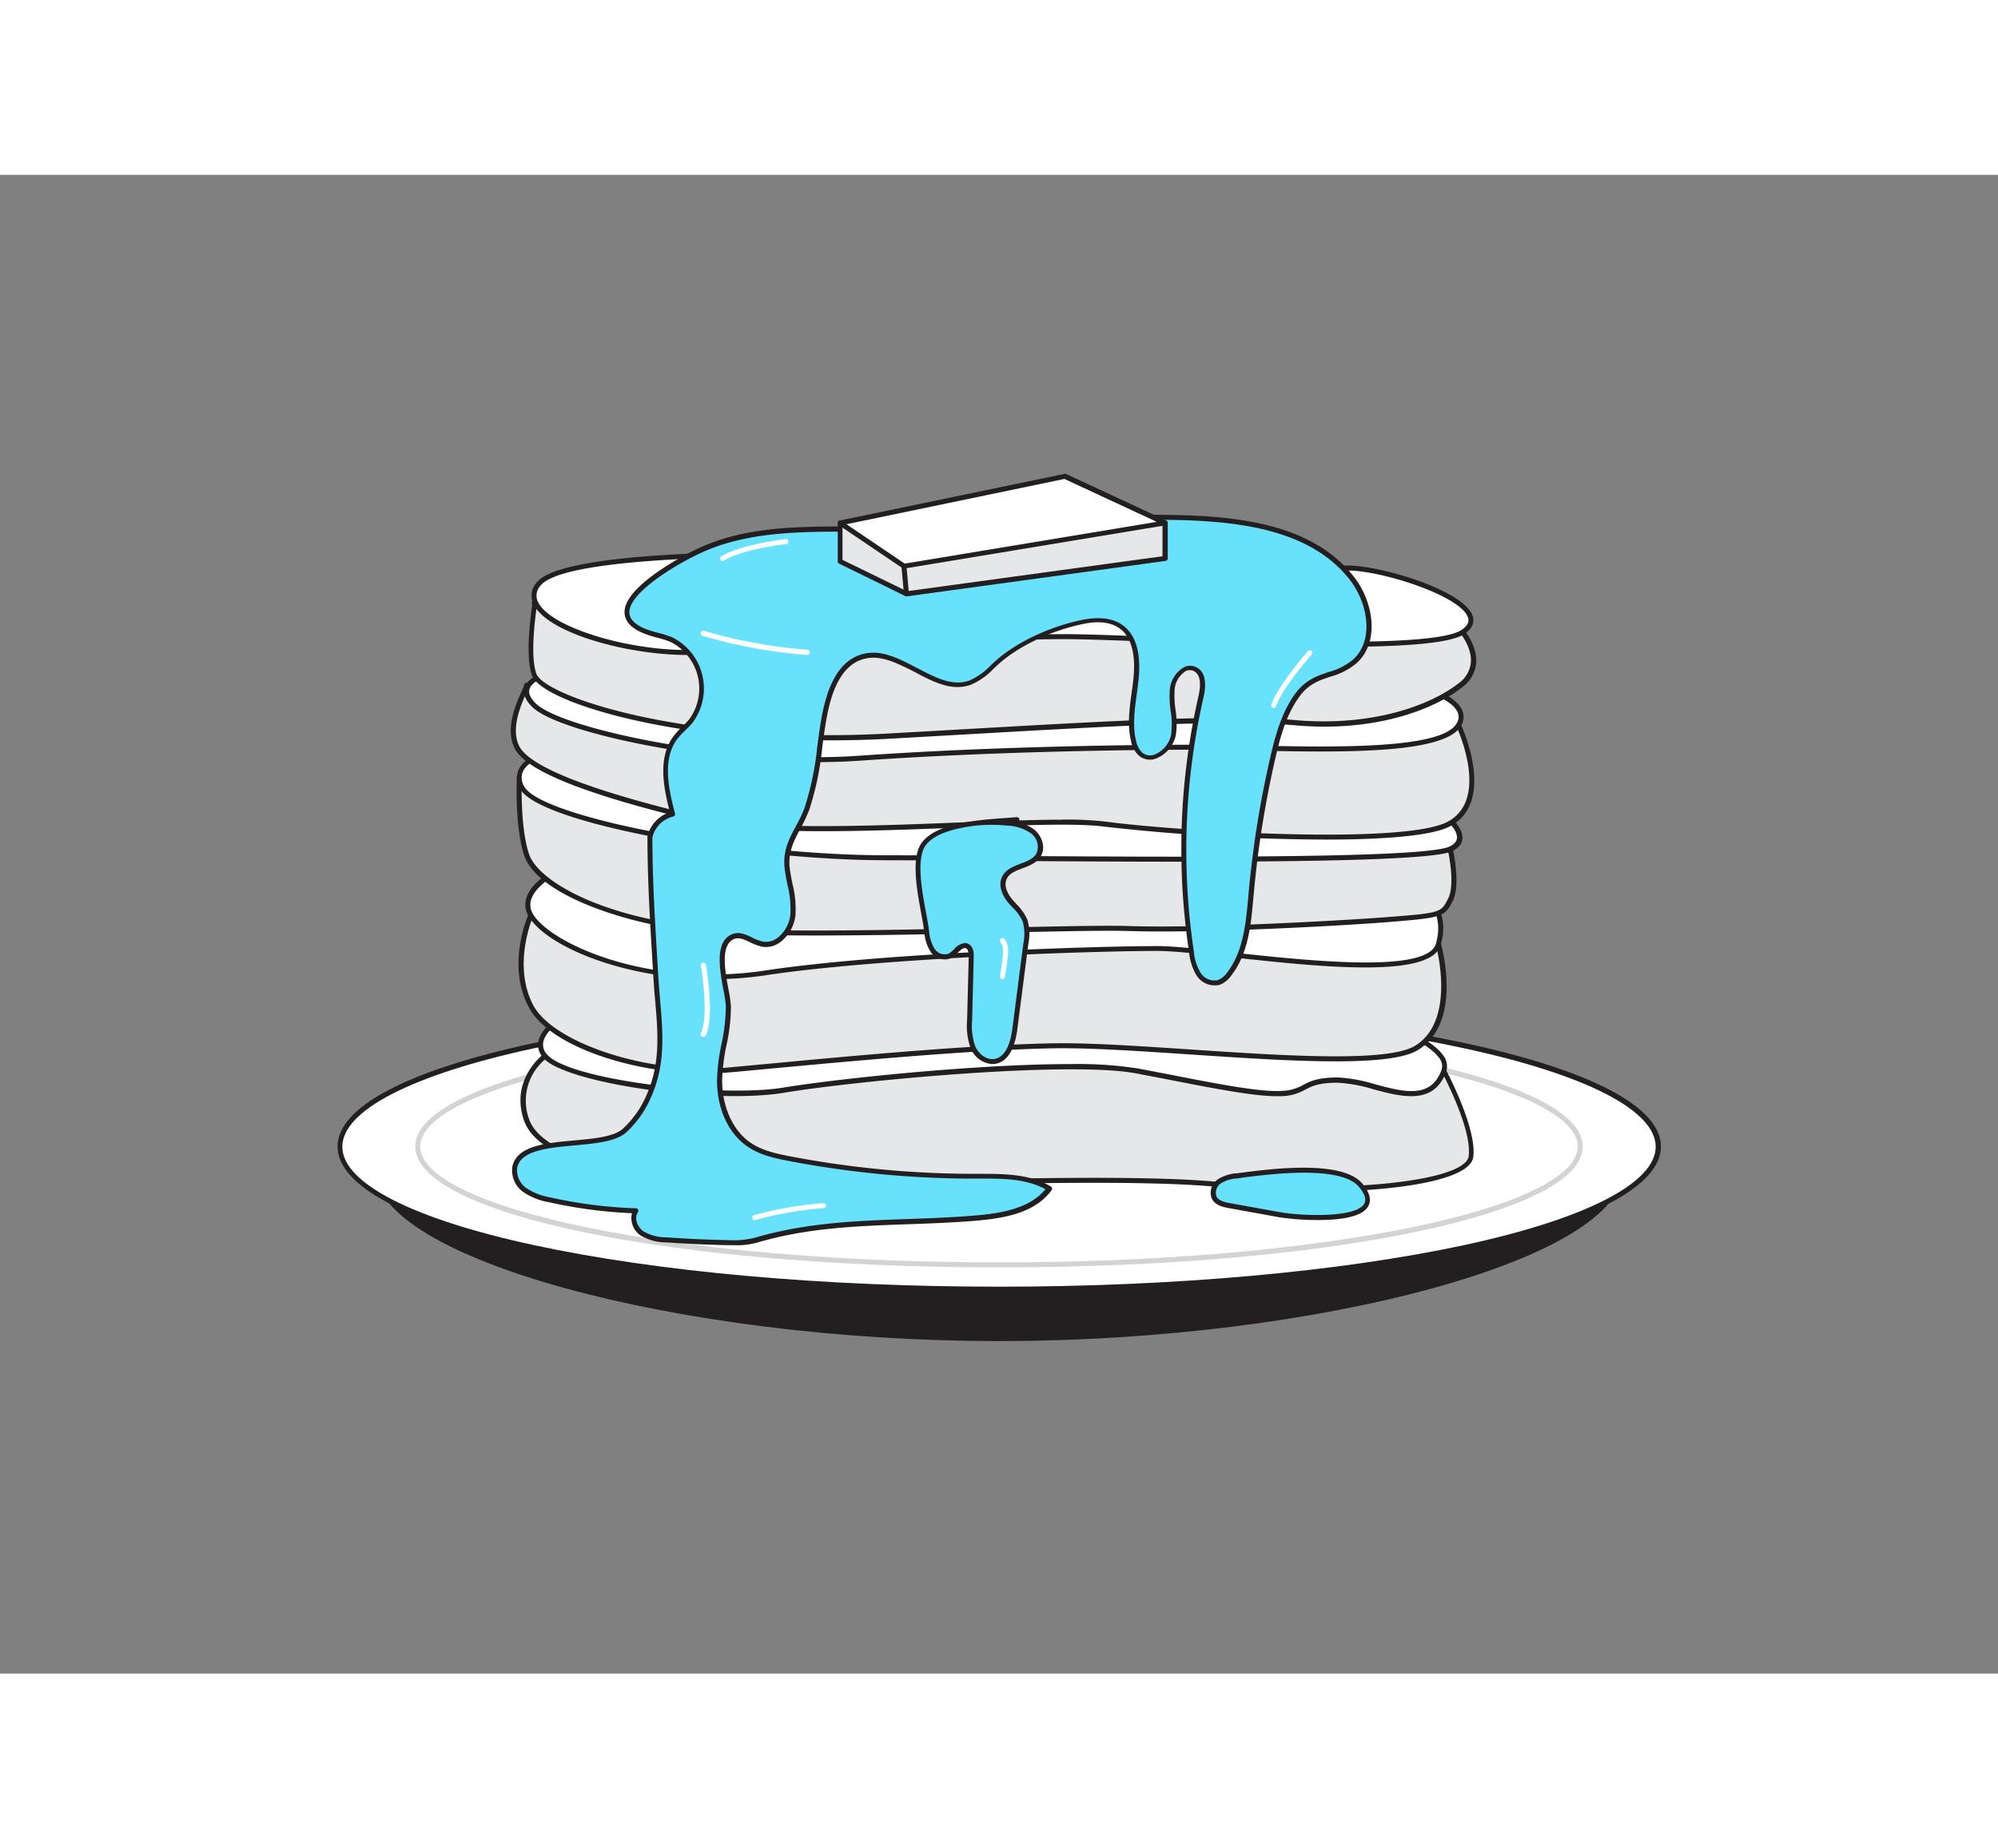 <svg xmlns="http://www.w3.org/2000/svg" viewBox="0 0 400 300" class="styles_logo__3Jd-a" width="200" height="185"><rect x="0" y="0" width="400" height="300" fill="#808080" stroke="none"/><g id="_434_american_pancake_flatline__tVglZgUW" data-name="#434_american_pancake_flatline"><path d="M324.32,199.32c0,15.76-55.66,33.59-124.32,33.59S75.68,215.08,75.68,199.32,131.34,170.8,200,170.8,324.32,183.57,324.32,199.32Z" fill="#231f20"/><path d="M200,233.45c-64.18,0-124.86-16.59-124.86-34.13C75.14,183,130,170.26,200,170.26S324.86,183,324.86,199.32C324.86,216.86,264.18,233.45,200,233.45Zm0-62.11c-33.17,0-64.34,3-87.79,8.34-22.87,5.25-36,12.41-36,19.64,0,7.45,13.46,15.74,36,22.19,24.52,7,55.69,10.86,87.76,10.86s63.24-3.86,87.76-10.86c22.56-6.45,36-14.74,36-22.19,0-7.23-13.12-14.39-36-19.64C264.34,174.3,233.17,171.34,200,171.34Z" fill="#231f20"/><ellipse cx="200" cy="194.5" rx="131.97" ry="28.52" fill="#fff"/><path d="M200,223.52c-35.29,0-68.46-3-93.42-8.36-25.19-5.45-39-12.78-39-20.66s13.86-15.21,39.05-20.66c25-5.39,58.13-8.36,93.42-8.36s68.46,3,93.42,8.36c25.19,5.45,39.05,12.78,39.05,20.66s-13.86,15.21-39.05,20.66C268.46,220.55,235.29,223.52,200,223.52Zm0-57c-35.22,0-68.32,3-93.21,8.34-24.32,5.26-38.26,12.43-38.26,19.68s13.94,14.42,38.26,19.68c24.89,5.38,58,8.34,93.21,8.34s68.32-3,93.21-8.34c24.32-5.26,38.26-12.43,38.26-19.68s-13.94-14.42-38.26-19.68C268.32,169.44,235.22,166.48,200,166.48Z" fill="#231f20"/><path d="M200,218.7c-65.53,0-116.86-10.63-116.86-24.2S134.47,170.3,200,170.3s116.86,10.63,116.86,24.2S265.53,218.7,200,218.7Zm0-47.4c-31.05,0-60.23,2.46-82.18,6.93-21.4,4.36-33.68,10.29-33.68,16.27s12.28,11.91,33.68,16.27c22,4.47,51.13,6.93,82.18,6.93s60.23-2.46,82.18-6.93c21.4-4.36,33.68-10.29,33.68-16.27s-12.28-11.91-33.68-16.27C260.23,173.76,231.05,171.3,200,171.3Z" fill="#d1d3d4"/><path d="M109.12,176.4s-6.57,4.82-3.69,12.86,21.77,11.66,37,12.86,77.57-2.41,101.68,0,49.61,0,50.33-5.63-5.41-17.1-5.41-17.1S114.34,173.18,109.12,176.4Z" fill="#e6e7e8"/><path d="M262.86,203.55c-6.12,0-12.55-.31-18.75-.93-14-1.4-40.42-.78-63.78-.23-16.87.4-31.45.74-37.89.23-10.14-.8-34.07-3.69-37.48-13.19-3-8.29,3.79-13.38,3.86-13.43l0,0c5.3-3.25,173.1,2.66,180.24,2.92a.49.49,0,0,1,.43.26c.25.47,6.19,11.69,5.46,17.41C294.4,201.19,279.82,203.55,262.86,203.55ZM219,200.77c10,0,18.91.22,25.25.85,24.48,2.45,49.14-.12,49.78-5.19s-4.34-14.84-5.22-16.56c-48.72-1.72-174.91-5.6-179.38-3.05a10.78,10.78,0,0,0-3.49,12.27c3.3,9.21,28.86,11.92,36.61,12.53,6.4.51,21,.17,37.8-.23C193.11,201.09,206.85,200.77,219,200.77Z" fill="#231f20"/><path d="M116,166.75s-10.85,4.83-6.83,9.65,33.36,9.24,47.82,6.83,57.08-6.49,70.74-3.84,23.72,4.8,28.94,4.52,4-2.69,11.25-2.69,17.89,7.18,21.21-1.83-45-21.47-88.38-18.86S116,166.75,116,166.75Z" fill="#fff"/><path d="M255.65,184.43c-4.72,0-12.43-1.5-22.83-3.54l-5.23-1c-13.46-2.6-56.14,1.44-70.56,3.84s-44.08-1.94-48.3-7a3.81,3.81,0,0,1-.91-3.42c.9-3.84,7.64-6.88,7.93-7a.44.44,0,0,1,.15-.05c.42,0,41.9-3.64,84.77-6.22a232.51,232.51,0,0,1,56.14,3.88c16.83,3.29,28.8,7.85,32,12.19a3.54,3.54,0,0,1,.7,3.46c-2.46,6.68-8.86,5-14.51,3.49a30.4,30.4,0,0,0-7.16-1.33c-3.88,0-5.23.71-6.54,1.39a9.8,9.8,0,0,1-4.68,1.3C256.33,184.43,256,184.43,255.65,184.43ZM214.26,178a79.22,79.22,0,0,1,13.52.87l5.23,1c11.09,2.17,19.1,3.74,23.58,3.5a9,9,0,0,0,4.27-1.18c1.42-.74,2.88-1.51,7-1.51a31,31,0,0,1,7.42,1.36c5.75,1.53,11.17,3,13.32-2.87a2.58,2.58,0,0,0-.58-2.52c-5.87-7.9-47.32-18.07-87.3-15.66-41.91,2.52-82.51,6-84.65,6.21-.73.34-6.55,3.12-7.28,6.29a2.81,2.81,0,0,0,.7,2.55c4.28,5.14,34.72,8.77,47.36,6.66C168.29,180.83,195.84,178,214.26,178Z" fill="#231f20"/><path d="M106.29,148.21s-4.44,9.74,0,18.15,24.53,14.16,39.4,12.83,44.61-4.42,64.71-4.86,64.31,5.75,73.15.44S288,154,288,154s-129.82-17-150.72-17S106.29,148.21,106.29,148.21Z" fill="#e6e7e8"/><path d="M141.26,179.88c-14,0-31.15-5.21-35.42-13.29-4.49-8.53-.19-18.18,0-18.59a.47.47,0,0,1,.09-.12c.1-.12,10.45-11.39,31.33-11.39,20.69,0,149.49,16.81,150.79,17a.51.51,0,0,1,.41.36c.19.65,4.42,15.92-4.64,21.37-5.84,3.5-26.06,2.16-45.6.85-10.64-.71-20.7-1.38-27.8-1.22-16.52.36-40,2.56-55.52,4-3.42.32-6.52.61-9.15.84C144.3,179.82,142.8,179.88,141.26,179.88Zm-34.55-31.39c-.38.89-4,9.92,0,17.64s23.36,14,38.92,12.57l9.15-.85c15.54-1.46,39-3.66,55.59-4,7.15-.16,17.22.51,27.88,1.22,18.49,1.24,39.45,2.64,45-.71,7.74-4.65,4.84-17.72,4.28-19.92-7.34-1-130.21-16.93-150.32-16.93C117.59,137.49,107.52,147.64,106.71,148.49Z" fill="#231f20"/><path d="M116.35,137s-13.7,5-10.06,11.22,23.73,15,47,11.51,66.72-4.87,78.37-4.87,53.86,8,56.27-.88-5.18-11.82-10.45-14.61S125.65,131.16,116.35,137Z" fill="#fff"/><path d="M142.74,161c-18.11,0-33.47-6.73-36.88-12.55a4.44,4.44,0,0,1-.41-3.92c1.63-4.53,9.9-7.71,10.68-8,6.06-3.61,59.56-2.66,82.33-2.09,35.93.91,76.36,2.93,79.29,4.48l1.38.71c5.18,2.66,11.64,6,9.32,14.47-1.87,6.86-24.1,4.45-42,2.51-6.24-.67-11.63-1.26-14.77-1.26-13.17,0-55.8,1.45-78.3,4.86A70.89,70.89,0,0,1,142.74,161Zm16.4-26c-22.35,0-39.7.67-42.52,2.44l-.1.05c-.08,0-8.62,3.21-10.13,7.42a3.49,3.49,0,0,0,.33,3.08c3.35,5.71,22.81,14.87,46.53,11.27,22.55-3.43,65.26-4.88,78.45-4.88,3.19,0,8.61.59,14.88,1.27,15.64,1.69,39.26,4.25,40.91-1.79,2.1-7.71-3.7-10.69-8.82-13.31-.47-.24-.94-.48-1.38-.72C273.64,137.87,205.6,135,159.14,135Zm-42.79,2h0Z" fill="#231f20"/><path d="M104,120.55s-.45,9.74,1.43,15.49,14.54,12.61,33,14.83,73.55-.44,87.61,0,40.2-.89,51.45-1.77,11.25-.89,12.86-4,0-10.18,0-10.18Z" fill="#e6e7e8"/><path d="M163,152.26c-10.12,0-19-.22-24.63-.9-14.38-1.72-31-7.62-33.44-15.17-1.89-5.77-1.47-15.26-1.46-15.67a.53.53,0,0,1,.17-.35.5.5,0,0,1,.37-.12l186.38,14.39a.49.49,0,0,1,.45.38c.07.3,1.63,7.3,0,10.52s-2,3.37-13.27,4.26c-10.4.81-37.05,2.22-51.5,1.77-4.91-.16-14.89.07-26.45.33C187.9,152,174.66,152.26,163,152.26Zm-58.54-31.17c-.06,2.07-.17,9.94,1.42,14.79,1.74,5.34,13.76,12.24,32.61,14.49,12,1.44,39.2.82,61.07.33,11.57-.26,21.57-.49,26.5-.33,14.41.46,41-1,51.39-1.77,11-.86,11-.86,12.46-3.72,1.3-2.51.32-8,0-9.48Z" fill="#231f20"/><path d="M114.74,114.57s-13.48,1.33-10.25,8,44.42,14.16,73,14.16,106.11,1.33,112.94-1.77-6.43-12.39-18.89-14.16S119.66,111.52,114.74,114.57Z" fill="#fff"/><path d="M236.86,137.49c-12.54,0-25.61-.09-37.3-.17-8.8-.06-16.39-.12-22.12-.12-27.75,0-69.91-7.27-73.4-14.44a4.2,4.2,0,0,1-.06-4c2-3.58,9.62-4.53,10.62-4.63,7.17-3.27,147.41,4.83,157,6.18s20.52,7.5,21.15,11.93c.14,1-.12,2.28-2.12,3.19C286.83,137.09,263,137.49,236.86,137.49Zm-110-23.17c-6.8,0-11.15.21-11.9.68a.57.57,0,0,1-.22.07c-.08,0-8.09.84-9.93,4.14a3.17,3.17,0,0,0,.08,3.11c3,6.23,43,13.88,72.5,13.88,5.73,0,13.33.06,22.13.12,33.94.23,85.24.59,90.61-1.84,1.17-.53,1.67-1.23,1.54-2.14-.52-3.65-10.46-9.68-20.3-11.07C259.39,119.56,161.47,114.32,126.91,114.32Zm-12.17.25h0Z" fill="#231f20"/><path d="M105.43,102.18c.07.72-4.35,7.52-1.94,12.39s16.88,9.74,36.37,14.39,67.73-.84,81.39,1,59.49,4.78,68.73,0,2-19.83,2-19.83Z" fill="#e6e7e8"/><path d="M265.44,133.06a407,407,0,0,1-44.26-2.58c-5.41-.74-16.24-.32-28.78.17-19.16.75-40.88,1.6-52.65-1.21-22.47-5.35-34.48-10.14-36.71-14.64-2-4,.32-9,1.42-11.49a9.71,9.71,0,0,0,.47-1.13.47.47,0,0,1,.14-.37.44.44,0,0,1,.38-.13l186.56,8a.49.49,0,0,1,.43.28c.07.16,7.34,15.54-2.23,20.49C286.44,132.37,276.66,133.06,265.44,133.06Zm-52.8-4a69.91,69.91,0,0,1,8.68.4c13.51,1.84,59.3,4.78,68.43.06,8.05-4.17,2.81-16.89,1.91-18.91L105.82,102.7c-.09.23-.24.55-.45,1-1,2.3-3.19,7.08-1.43,10.63,2.06,4.16,14.18,8.91,36,14.12,11.64,2.78,33.29,1.93,52.38,1.18C200,129.35,207.07,129.08,212.64,129.08Z" fill="#231f20"/><path d="M112.73,98.86s-11.24,2-5.82,7.3,39.58,12.4,64.91,10.63,51.84-2.22,68.32-2.22S288,116.79,292,110.15,275.51,100,268.28,98.86,118.56,91.56,112.73,98.86Z" fill="#fff"/><path d="M163.47,117.56a185.07,185.07,0,0,1-31.66-2.94c-12.81-2.29-22.49-5.39-25.25-8.1-1.38-1.35-1.89-2.65-1.51-3.88.87-2.83,6.37-4,7.43-4.24,3.26-3.12,29.32-4.2,77.51-3.19,36.54.76,74.45,2.56,78.36,3.16,10,1.52,22.26,4.26,24.34,8.7a3.41,3.41,0,0,1-.27,3.34c-3.42,5.65-24.7,5.19-41.8,4.82-3.81-.08-7.41-.16-10.48-.16-11,0-39.74.22-68.29,2.22C169.21,117.47,166.4,117.56,163.47,117.56Zm-4.23-21.72c-24.6,0-44.13.85-46.12,3.33a.45.45,0,0,1-.3.18c-1.68.3-6.18,1.53-6.81,3.59-.26.83.16,1.8,1.25,2.87,5.24,5.14,39.1,12.26,64.52,10.48,28.58-2,57.33-2.22,68.36-2.22,3.08,0,6.69.08,10.51.16,16,.35,37.79.81,40.91-4.34a2.39,2.39,0,0,0,.22-2.39c-1.47-3.16-9.85-6-23.58-8.15C262.66,98.51,203,95.84,159.24,95.84Zm-46.51,3h0Z" fill="#231f20"/><path d="M106.91,85.77c1-4-1.81,8.89,0,14.2s32,14.6,71.34,12.39,65.51-4,81.18-2.66,27.33-3.09,33-7.52.4-10.62.4-10.62Z" fill="#e6e7e8"/><path d="M166.47,113.19c-33.22,0-58.27-7.88-60-13.06-1.29-3.81-.3-11.25.08-14.07a.52.52,0,0,1-.09-.42c.22-.85.31-1.2.8-1.11s.43.2.39.76l185.2,5.77a.47.47,0,0,1,.36.18c.11.12,2.65,3.18,2.3,6.65a6.78,6.78,0,0,1-2.77,4.68c-5.8,4.56-17.59,9-33.31,7.63-13.89-1.17-35.58.06-68.41,1.94l-12.71.72C174.25,113.09,170.3,113.19,166.47,113.19Zm-59-26.91c-.38,2.81-1.32,10-.11,13.53,1.59,4.67,30.76,14.3,70.84,12l12.7-.72c32.88-1.88,54.6-3.12,68.56-1.93,15.42,1.3,26.95-3,32.6-7.42a5.82,5.82,0,0,0,2.39-4c.27-2.62-1.43-5.09-1.93-5.75Z" fill="#231f20"/><path d="M270.69,78.72s-61.09-1.33-82.4-2.21-74.35-1.77-80.38,5.31,16.48,14.61,32.15,13.72,57.08-3.1,73.15-3.1,72,4,79.58-.88S280.35,79.28,270.69,78.72Z" fill="#fff"/><path d="M137.6,96.11c-12,0-27.91-4.37-30.75-10.09a3.91,3.91,0,0,1,.68-4.52c7.07-8.31,73.26-5.8,80.78-5.49,21.06.87,81.78,2.2,82.39,2.21h0c7.38.43,22.9,5.34,24.18,10.26.24.91.11,2.26-1.84,3.5-5.79,3.69-37.67,2.45-60.94,1.54-7.92-.31-14.76-.58-18.91-.58-17.39,0-64,2.58-73.12,3.1C139.29,96.09,138.45,96.11,137.6,96.11ZM159.12,76.4c-23.27,0-47,1.29-50.83,5.74a2.91,2.91,0,0,0-.54,3.44c2.6,5.23,19.5,10.18,32.29,9.46,9.16-.52,55.75-3.1,73.17-3.1,4.17,0,11,.27,18.95.58,21.83.85,54.83,2.14,60.36-1.38,1.75-1.12,1.49-2.09,1.41-2.41-1.07-4.11-15.69-9.07-23.26-9.51-1,0-61.41-1.34-82.4-2.21C179.88,76.66,169.55,76.4,159.12,76.4Z" fill="#231f20"/><path d="M147.42,72.68a39.4,39.4,0,0,0-8.1,2.89c-4,2-20.43,10.94-10.79,15.55,1.88.9,4,1.13,5.92,1.95,6,2.56,8.06,11.37,3.86,16.34-.93,1.1-2.08,2-3,3.13-3.27,4.23-2,10.27-.62,15.43a6.13,6.13,0,0,0-4.62,4.58c0,9.38.64,18.74,1.19,28.09.48,8.06,2.06,15.58-1.2,23.27A20.33,20.33,0,0,1,125,191.3c-4.63,4.08-20.54.62-22,7.32a4.83,4.83,0,0,0,2.09,4.64,12.78,12.78,0,0,0,5,1.93,93.06,93.06,0,0,0,17.19,2.18c-1,1.43-.18,3.54,1.25,4.53a9.8,9.8,0,0,0,5,1.29c4.07.29,8.16.47,12.24.55a18,18,0,0,0,5.44-.49c14.47-4.29,28.51-3.19,43.7-4.41,5.57-.45,11.82-1.42,15.12-5.94-4.28-2.6-9.62-2.48-14.63-2.47a197.46,197.46,0,0,1-37.35-3.51c-2.81-.54-5.69-1.17-8.07-2.77-4.11-2.75-6-8-6-12.94s1.89-9.73,1.76-14.8c-.07-3.13-3.23-12.08.85-13.91,1.94-.87,3.92,1.11,6,1.48,3.08.54,5.7-2.69,6-5.8s-.75-6.2-1.14-9.31c-.6-4.9,2.36-7.7,3.92-11.92,2-5.38,2.35-11.55,3.29-17.19.9-5.45,2.73-12,8.08-13.36,7.32-1.89,14.28,7.9,21.38,5.29,2.2-.81,3.8-2.68,5.57-4.23,4.43-3.88,11-6.69,16.71-7.9,8.39-1.78,11.73,2.86,10.92,11.23-.41,4.19-1.51,8.46-.51,12.55a4.94,4.94,0,0,0,1.44,2.67c2.38,2,6-.88,6.56-3.92s-.59-6.15-.24-9.22c.27-2.35,2.5-5,4.6-3.91,1.81.94,1.58,3.54,1.14,5.52a138.52,138.52,0,0,0-1.88,51A10.66,10.66,0,0,0,240,160a3.79,3.79,0,0,0,4.08,1.7,4.68,4.68,0,0,0,2.1-1.72c3.46-4.51,3.87-10.58,4.39-16.25a201.44,201.44,0,0,1,4.57-28c1-4,2.26-8.3,4.77-11.65,3.35-4.47,7.72-3.34,11.35-6.56,4.57-4.06,3.22-11.8-.53-16.63-8.09-10.4-23-12-36.14-12.21a498.85,498.85,0,0,0-51.87,1.87C171.08,71.5,158.79,69.91,147.42,72.68Z" fill="#68e1fd"/><path d="M146.91,214.25h-1.14c-4.08-.08-8.21-.26-12.27-.55a10.19,10.19,0,0,1-5.24-1.38,4.25,4.25,0,0,1-1.75-4.47A93.81,93.81,0,0,1,110,205.67a13.19,13.19,0,0,1-5.16-2,5.35,5.35,0,0,1-2.27-5.15c.9-4.19,6.7-4.72,12.32-5.23,3.91-.35,8-.72,9.82-2.36a19.69,19.69,0,0,0,4.93-7.21c2.59-6.11,2.07-12.11,1.52-18.47-.13-1.51-.26-3-.35-4.57l-.19-3.16c-.5-8.17-1-16.62-1-25,0,0,0-.07,0-.11a6.71,6.71,0,0,1,4.5-4.83c-1.49-5.59-2.34-11.27.84-15.37a17.47,17.47,0,0,1,1.65-1.78c.45-.44.91-.9,1.32-1.38a10.45,10.45,0,0,0-3.67-15.55,21.15,21.15,0,0,0-2.73-.87,18.51,18.51,0,0,1-3.22-1.09c-2.17-1-3.27-2.38-3.28-4,0-5.38,12.63-11.73,14.07-12.44a40.54,40.54,0,0,1,8.2-2.93c7.16-1.74,14.76-1.77,22.11-1.8,4.37,0,8.89,0,13.21-.41a497.55,497.55,0,0,1,51.93-1.88c13.46.22,28.33,1.87,36.52,12.4,3.93,5,5.22,13.1.47,17.31a13.71,13.71,0,0,1-5.2,2.66c-2.21.74-4.29,1.44-6.08,3.83-2.55,3.39-3.8,7.69-4.69,11.46a200.8,200.8,0,0,0-4.55,28l-.07.72c-.5,5.58-1,11.35-4.43,15.79a5.1,5.1,0,0,1-2.33,1.88,4.3,4.3,0,0,1-4.65-1.89,10.89,10.89,0,0,1-1.49-4.69,138,138,0,0,1,1.88-51.19c.6-2.68.31-4.35-.87-5a1.79,1.79,0,0,0-1.72,0,4.81,4.81,0,0,0-2.16,3.47,19,19,0,0,0,.16,4.25,17.79,17.79,0,0,1,.08,5,6.48,6.48,0,0,1-3.88,4.71,3.4,3.4,0,0,1-3.49-.5,5.19,5.19,0,0,1-1.61-2.94c-.78-3.17-.33-6.44.1-9.61.15-1,.29-2.07.39-3.09.43-4.46-.37-7.74-2.32-9.49-1.75-1.56-4.44-2-8-1.21-6.18,1.31-12.49,4.3-16.48,7.79-.4.35-.78.71-1.17,1.07a14,14,0,0,1-4.55,3.24c-3.85,1.42-7.63-.59-11.28-2.53C179.8,97.84,176.36,96,173,96.89c-5.21,1.34-6.9,8-7.71,13-.25,1.52-.47,3.12-.67,4.66A58.84,58.84,0,0,1,162,127.13a29.27,29.27,0,0,1-1.76,3.73c-1.3,2.44-2.53,4.75-2.13,7.95.12,1,.33,2.05.53,3.06a20.57,20.57,0,0,1,.61,6.36,7.87,7.87,0,0,1-2.94,5.28,4.71,4.71,0,0,1-3.7,1,10,10,0,0,1-2.41-.88c-1.24-.59-2.31-1.09-3.31-.63-2.69,1.2-1.74,6.33-1.05,10.08a23.54,23.54,0,0,1,.49,3.36,36.52,36.52,0,0,1-.88,7.75,39.28,39.28,0,0,0-.88,7.07c0,5.33,2.18,10.12,5.75,12.52,2.27,1.52,5,2.14,7.88,2.69a196.84,196.84,0,0,0,36.89,3.5h1c4.94,0,10.06,0,14.3,2.54a.51.51,0,0,1,.23.33.52.52,0,0,1-.08.4c-3.35,4.57-9.43,5.65-15.49,6.14-4.54.37-9,.53-13.34.68-10.37.37-20.16.72-30.25,3.71A15.24,15.24,0,0,1,146.91,214.25Zm-16.3-81.65c0,8.29.51,16.71,1,24.85l.19,3.16c.09,1.54.23,3,.35,4.54.56,6.49,1.09,12.61-1.59,18.95a20.73,20.73,0,0,1-5.19,7.58c-2.1,1.84-6.13,2.21-10.39,2.6-5.26.48-10.69,1-11.44,4.44a4.36,4.36,0,0,0,1.89,4.14,12.58,12.58,0,0,0,4.79,1.84,92.72,92.72,0,0,0,17.09,2.17.5.5,0,0,1,.4.78c-.82,1.18-.08,3,1.12,3.84a9.31,9.31,0,0,0,4.74,1.2c4,.29,8.15.47,12.22.55a17.35,17.35,0,0,0,5.29-.47c10.22-3,20.07-3.38,30.5-3.75,4.32-.15,8.78-.31,13.3-.68,5.62-.45,11.23-1.42,14.42-5.29-3.92-2.15-8.68-2.14-13.3-2.12h-.59A198,198,0,0,1,158,197.41c-3-.57-5.83-1.21-8.26-2.84-3.9-2.62-6.21-7.61-6.19-13.36a39.71,39.71,0,0,1,.9-7.24,36.4,36.4,0,0,0,.86-7.55,22.15,22.15,0,0,0-.47-3.2c-.75-4.07-1.79-9.65,1.62-11.18,1.43-.64,2.81,0,4.15.64a9,9,0,0,0,2.15.81,3.83,3.83,0,0,0,2.93-.78,6.91,6.91,0,0,0,2.54-4.59,19.38,19.38,0,0,0-.59-6.05c-.2-1-.41-2.08-.54-3.14-.44-3.51.86-6,2.23-8.54a28,28,0,0,0,1.72-3.61,59.07,59.07,0,0,0,2.58-12.41c.2-1.55.42-3.16.67-4.69.86-5.19,2.67-12.27,8.45-13.76,3.76-1,7.38,1,10.88,2.81s7,3.75,10.46,2.49a13.13,13.13,0,0,0,4.22-3c.39-.37.79-.74,1.19-1.09,4.11-3.6,10.6-6.67,16.94-8,3.88-.82,6.86-.34,8.86,1.45,2.23,2,3.13,5.46,2.65,10.32-.1,1-.24,2.09-.38,3.13-.43,3.08-.86,6.26-.13,9.25a4.26,4.26,0,0,0,1.27,2.4,2.44,2.44,0,0,0,2.51.33,5.48,5.48,0,0,0,3.24-3.94,16.3,16.3,0,0,0-.09-4.72,20.2,20.2,0,0,1-.16-4.47,5.83,5.83,0,0,1,2.69-4.24,2.75,2.75,0,0,1,2.64-.06c1.64.85,2.11,2.89,1.39,6.07A137.29,137.29,0,0,0,239,155.41a9.89,9.89,0,0,0,1.33,4.27,3.28,3.28,0,0,0,3.5,1.51,4.17,4.17,0,0,0,1.86-1.54c3.23-4.21,3.74-9.83,4.23-15.27l.06-.72a202.82,202.82,0,0,1,4.58-28.13c.86-3.64,2.19-8.27,4.86-11.83,2-2.64,4.31-3.42,6.56-4.18a12.8,12.8,0,0,0,4.85-2.45c4.32-3.84,3.06-11.27-.59-16-7.93-10.19-22.52-11.79-35.75-12A498.09,498.09,0,0,0,182.71,71c-4.37.39-8.91.41-13.3.42-7.29,0-14.83.06-21.87,1.78h0a38.58,38.58,0,0,0-8,2.85C134.86,78.31,126,83.67,126,87.56c0,1.21.92,2.25,2.71,3.11a18.31,18.31,0,0,0,3.06,1,23.6,23.6,0,0,1,2.85.92,11.46,11.46,0,0,1,4,17.12c-.44.52-.93,1-1.39,1.45a16.18,16.18,0,0,0-1.56,1.67c-3,3.87-2,9.49-.54,15a.49.49,0,0,1-.05.39.52.52,0,0,1-.33.23A5.68,5.68,0,0,0,130.61,132.6Zm16.81-59.92h0Z" fill="#231f20"/><polygon points="168.17 69.69 168.17 77.38 181.47 83.87 233.23 76.78 233.23 69.69 168.17 69.69" fill="#e6e7e8"/><path d="M181.47,84.37a.59.59,0,0,1-.22-.05L168,77.83a.5.5,0,0,1-.28-.45V69.69a.5.5,0,0,1,.5-.5h65.06a.5.5,0,0,1,.5.5v7.09a.51.51,0,0,1-.43.5l-51.76,7.09Zm-12.8-7.3,12.88,6.28,51.18-7V70.19H168.67Z" fill="#231f20"/><polygon points="168.17 69.69 213.16 60.35 233.23 69.69 180.97 78.34 168.17 69.69" fill="#fff"/><path d="M181,78.85a.49.49,0,0,1-.28-.09l-12.8-8.65a.51.51,0,0,1,.18-.91l45-9.34a.48.48,0,0,1,.31,0l20.07,9.34a.5.5,0,0,1,.29.52.51.51,0,0,1-.42.43l-52.26,8.65Zm-11.54-8.91,11.66,7.88,50.46-8.36L213.1,60.87Z" fill="#231f20"/><path d="M181.47,84.37a.5.5,0,0,1-.5-.45l-.5-5.53a.5.5,0,0,1,.46-.54.49.49,0,0,1,.54.45l.5,5.53a.51.51,0,0,1-.45.54Z" fill="#231f20"/><path d="M203.59,129.1c-5,.48-17.38.5-19.29,6.16-1.45,4.27.67,11.9,1.25,16.23a8,8,0,0,0,1.16,3.77,2.88,2.88,0,0,0,3.49,1.11c1.22-.66,2.14-2.55,3.4-2,.77.35.87,1.39.84,2.24l-.32,12.49a12.88,12.88,0,0,0,.65,5.5c.74,1.71,2.49,3.14,4.34,2.87,2.75-.39,3.72-3.82,4.08-6.58L205.37,154a9.61,9.61,0,0,0-.15-4.59c-.58-1.55-1.91-2.68-3-4s-1.87-3-1.2-4.57c1.16-2.64,5.58-2.24,6.93-4.79a3.85,3.85,0,0,0-1.27-4.58,9.13,9.13,0,0,0-4.82-1.61A31.59,31.59,0,0,0,189.52,131" fill="#68e1fd"/><path d="M198.66,178a5.09,5.09,0,0,1-4.35-3.2,13.43,13.43,0,0,1-.69-5.71l.32-12.49c0-1-.15-1.6-.55-1.78s-.86.13-1.63.88a6.44,6.44,0,0,1-1.32,1.08,3.38,3.38,0,0,1-4.13-1.25,8.43,8.43,0,0,1-1.26-4c-.14-1-.37-2.28-.61-3.6-.78-4.23-1.75-9.5-.62-12.86.72-2.12,2.75-3.49,5.3-4.4a.55.55,0,0,1,.26-.18,33.47,33.47,0,0,1,4.91-1.05c2.43-.37,4.89-.55,6.88-.69l2.37-.18a.5.5,0,0,1,.55.45.49.49,0,0,1-.45.54h-.1a8.11,8.11,0,0,1,3.49,1.49c1.42,1.14,2.39,3.35,1.41,5.21-.76,1.41-2.26,2-3.72,2.55s-2.7,1-3.2,2.2c-.69,1.57.56,3.35,1.13,4,.27.34.57.67.87,1a10.05,10.05,0,0,1,2.17,3.12,10.2,10.2,0,0,1,.18,4.83l-2.19,17c-.54,4.24-2.1,6.66-4.5,7Zm-5.53-24.24a1.58,1.58,0,0,1,.68.15c1.19.54,1.15,2.18,1.13,2.71l-.32,12.5a12.55,12.55,0,0,0,.61,5.29c.63,1.45,2.15,2.81,3.81,2.57,2.41-.35,3.32-3.54,3.65-6.15l2.19-17a9.27,9.27,0,0,0-.13-4.35,9,9,0,0,0-2-2.79c-.31-.34-.62-.68-.91-1-.68-.83-2.18-3-1.27-5.08.68-1.54,2.24-2.15,3.76-2.73,1.35-.52,2.62-1,3.19-2.09a3.37,3.37,0,0,0-1.15-4,8.7,8.7,0,0,0-4.56-1.51,31.28,31.28,0,0,0-7.61.13c-4.32.68-8.47,2-9.46,4.93-1.05,3.11-.11,8.24.65,12.36.25,1.33.48,2.59.62,3.65a7.58,7.58,0,0,0,1.08,3.54,2.4,2.4,0,0,0,2.84,1,5.58,5.58,0,0,0,1.1-.91A3.29,3.29,0,0,1,193.13,153.79Z" fill="#231f20"/><path d="M161.57,96.11h0a100.78,100.78,0,0,1-20.91-3.84.5.5,0,1,1,.3-1,99.8,99.8,0,0,0,20.68,3.79.51.51,0,0,1,.47.54A.5.5,0,0,1,161.57,96.11Z" fill="#fff"/><path d="M140.77,172.56a.59.59,0,0,1-.22-.05.51.51,0,0,1-.24-.67c1.72-3.65,0-13.47,0-13.57a.5.5,0,0,1,1-.17c.07.41,1.81,10.23,0,14.17A.51.51,0,0,1,140.77,172.56Z" fill="#fff"/><path d="M247.71,200.38a7.4,7.4,0,0,0-3.58,1.12,2.71,2.71,0,0,0-1,3.33c.57,1,1.84,1.3,3,1.51l10.18,1.85c3.83.69,22.78,2,16.13-5.93C268.36,197.4,252.8,199.75,247.71,200.38Z" fill="#68e1fd"/><path d="M263.87,209.22a53.54,53.54,0,0,1-7.66-.54L246,206.83c-1.26-.23-2.65-.57-3.32-1.75a3.17,3.17,0,0,1,1.12-4,7.91,7.91,0,0,1,3.82-1.22h0l1-.13c6-.77,20.12-2.59,24.11,2.19,1.5,1.79,1.89,3.31,1.18,4.54C272.72,208.66,268.11,209.22,263.87,209.22Zm-16.09-8.34a7,7,0,0,0-3.36,1,2.25,2.25,0,0,0-.85,2.69c.47.8,1.6,1.07,2.64,1.26l10.18,1.84c3.43.63,15,1.29,16.73-1.71.48-.83.12-2-1.08-3.4-3.64-4.36-17.86-2.53-23.21-1.84Z" fill="#231f20"/><path d="M255,106.71a.4.4,0,0,1-.15,0,.49.49,0,0,1-.32-.63c1.22-3.72,7.08-10.48,7.33-10.77a.5.5,0,0,1,.71,0,.49.49,0,0,1,0,.7c-.06.07-6,6.89-7.13,10.42A.5.5,0,0,1,255,106.71Z" fill="#fff"/><path d="M200.7,161h-.07a.5.5,0,0,1-.43-.56l.19-1.3c.56-3.77.63-4.43-.11-5.57a.49.49,0,0,1,.15-.69.5.5,0,0,1,.69.14c1,1.5.82,2.51.26,6.27l-.19,1.29A.5.5,0,0,1,200.7,161Z" fill="#fff"/><path d="M144.69,77.28a.49.49,0,0,1-.43-.24.5.5,0,0,1,.17-.69c4-2.38,12.5-3.4,12.86-3.44a.48.48,0,0,1,.55.44.5.5,0,0,1-.44.55c-.08,0-8.68,1-12.46,3.31A.47.47,0,0,1,144.69,77.28Z" fill="#fff"/><path d="M151.17,209.23a.5.5,0,0,1-.13-1l.32-.08a72.19,72.19,0,0,1,13.48-2.32.51.51,0,0,1,.54.46.5.5,0,0,1-.46.54,71.63,71.63,0,0,0-13.3,2.28l-.33.09Z" fill="#fff"/></g></svg>
